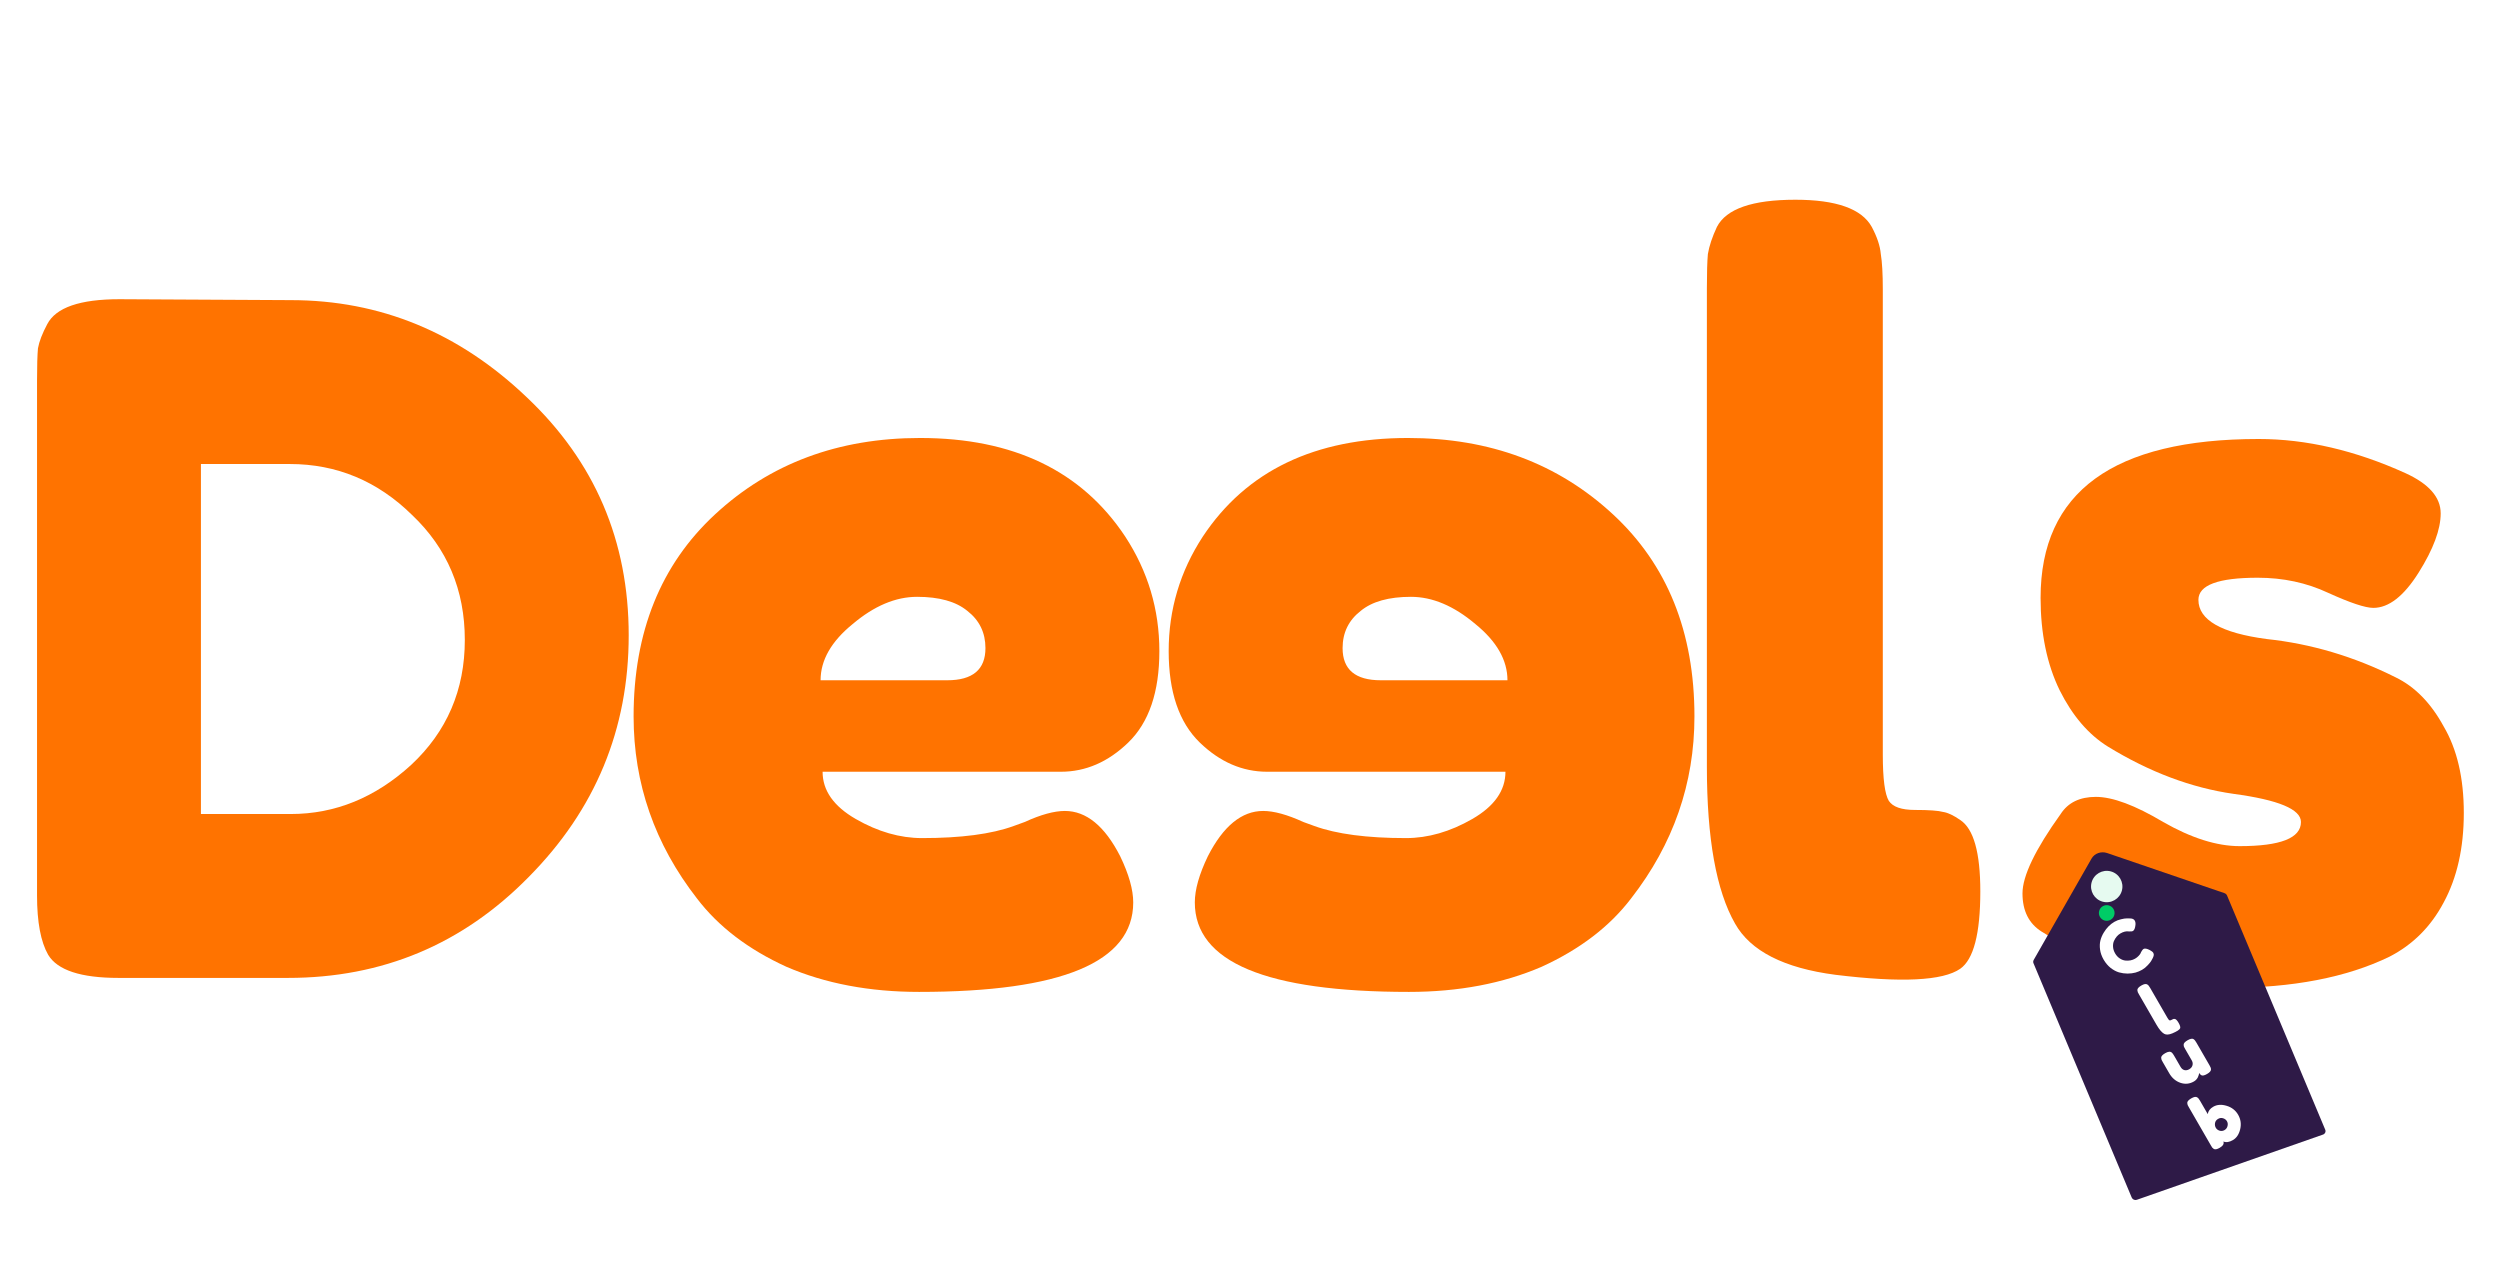 <svg width="189" height="96" viewBox="0 0 189 96" fill="none" xmlns="http://www.w3.org/2000/svg">
<path d="M87.648 49.224C87.648 52.315 86.863 54.62 85.292 56.14C83.772 57.609 82.075 58.344 80.2 58.344H62.188C62.188 59.763 63.024 60.953 64.696 61.916C66.368 62.879 68.04 63.36 69.712 63.36C72.651 63.36 74.956 63.056 76.628 62.448L77.464 62.144C78.68 61.587 79.693 61.308 80.504 61.308C82.125 61.308 83.519 62.448 84.684 64.728C85.343 66.096 85.672 67.261 85.672 68.224C85.672 72.733 80.276 74.988 69.484 74.988C65.735 74.988 62.391 74.355 59.452 73.088C56.564 71.771 54.309 70.048 52.688 67.92C49.496 63.816 47.9 59.231 47.9 54.164C47.9 47.78 49.952 42.688 54.056 38.888C58.211 35.037 63.379 33.112 69.56 33.112C76.603 33.112 81.771 35.595 85.064 40.56C86.787 43.195 87.648 46.083 87.648 49.224ZM71.612 51.428C73.537 51.428 74.5 50.617 74.5 48.996C74.5 47.831 74.044 46.893 73.132 46.184C72.271 45.475 71.004 45.12 69.332 45.12C67.711 45.12 66.089 45.804 64.468 47.172C62.847 48.489 62.036 49.908 62.036 51.428H71.612Z" fill="#FF7300"/>
<path d="M129.04 21.788C129.04 20.623 129.065 19.761 129.116 19.204C129.217 18.596 129.445 17.912 129.8 17.152C130.509 15.784 132.485 15.1 135.728 15.1C138.819 15.1 140.744 15.784 141.504 17.152C141.909 17.912 142.137 18.596 142.188 19.204C142.289 19.812 142.34 20.699 142.34 21.864V57.052C142.34 58.876 142.492 60.041 142.796 60.548C143.1 61.004 143.759 61.232 144.772 61.232C145.836 61.232 146.545 61.283 146.9 61.384C147.255 61.435 147.685 61.637 148.192 61.992C149.205 62.651 149.712 64.449 149.712 67.388C149.712 70.58 149.205 72.531 148.192 73.24C146.875 74.152 143.733 74.304 138.768 73.696C134.867 73.189 132.333 71.897 131.168 69.82C129.749 67.337 129.04 63.385 129.04 57.964V21.788Z" fill="#FF7300"/>
<path d="M154.344 70.428C153.381 69.82 152.9 68.857 152.9 67.54C152.9 66.223 153.863 64.221 155.788 61.536C156.345 60.675 157.232 60.244 158.448 60.244C159.715 60.244 161.412 60.877 163.54 62.144C165.668 63.36 167.593 63.968 169.316 63.968C172.407 63.968 173.952 63.36 173.952 62.144C173.952 61.181 172.255 60.472 168.86 60.016C165.668 59.56 162.501 58.369 159.36 56.444C157.891 55.532 156.675 54.113 155.712 52.188C154.749 50.212 154.268 47.881 154.268 45.196C154.268 37.191 159.765 33.188 170.76 33.188C174.357 33.188 178.056 34.049 181.856 35.772C183.629 36.583 184.516 37.596 184.516 38.812C184.516 40.028 183.959 41.523 182.844 43.296C181.729 45.069 180.589 45.956 179.424 45.956C178.816 45.956 177.676 45.576 176.004 44.816C174.383 44.056 172.609 43.676 170.684 43.676C167.695 43.676 166.2 44.233 166.2 45.348C166.2 46.868 167.923 47.856 171.368 48.312C174.712 48.667 177.955 49.629 181.096 51.2C182.565 51.909 183.781 53.151 184.744 54.924C185.757 56.647 186.264 58.825 186.264 61.46C186.264 64.095 185.757 66.349 184.744 68.224C183.781 70.048 182.413 71.416 180.64 72.328C177.397 73.899 173.319 74.684 168.404 74.684C163.54 74.684 158.853 73.265 154.344 70.428Z" fill="#FF7300"/>
<path d="M88.352 49.224C88.352 52.315 89.137 54.62 90.708 56.14C92.228 57.609 93.925 58.344 95.8 58.344H113.812C113.812 59.763 112.976 60.953 111.304 61.916C109.632 62.879 107.96 63.36 106.288 63.36C103.349 63.36 101.044 63.056 99.372 62.448L98.536 62.144C97.32 61.587 96.307 61.308 95.496 61.308C93.875 61.308 92.481 62.448 91.316 64.728C90.657 66.096 90.328 67.261 90.328 68.224C90.328 72.733 95.724 74.988 106.516 74.988C110.265 74.988 113.609 74.355 116.548 73.088C119.436 71.771 121.691 70.048 123.312 67.92C126.504 63.816 128.1 59.231 128.1 54.164C128.1 47.78 126.048 42.688 121.944 38.888C117.789 35.037 112.621 33.112 106.44 33.112C99.397 33.112 94.229 35.595 90.936 40.56C89.213 43.195 88.352 46.083 88.352 49.224ZM104.388 51.428C102.463 51.428 101.5 50.617 101.5 48.996C101.5 47.831 101.956 46.893 102.868 46.184C103.729 45.475 104.996 45.12 106.668 45.12C108.289 45.12 109.911 45.804 111.532 47.172C113.153 48.489 113.964 49.908 113.964 51.428H104.388Z" fill="#FF7300"/>
<path d="M9.03 22.62L21.98 22.69C28.747 22.69 34.697 25.14 39.83 30.04C44.963 34.893 47.53 40.89 47.53 48.03C47.53 55.123 45.01 61.213 39.97 66.3C34.977 71.387 28.91 73.93 21.77 73.93L8.96 73.93C6.113 73.93 4.34 73.347 3.64 72.18C3.08 71.2 2.8 69.707 2.8 67.7L2.8 28.78C2.8 27.66 2.823 26.843 2.87 26.33C2.963 25.817 3.197 25.21 3.57 24.51C4.223 23.25 6.043 22.62 9.03 22.62ZM21.98 61.54C25.34 61.54 28.373 60.303 31.08 57.83C33.787 55.31 35.14 52.16 35.14 48.38C35.14 44.6 33.81 41.45 31.15 38.93C28.537 36.363 25.457 35.08 21.91 35.08L15.19 35.08L15.19 61.54L21.98 61.54Z" fill="#FF7300"/>
<path d="M168.174 67.524L159.307 64.492C158.847 64.334 158.351 64.51 158.122 64.906L153.743 72.579L153.739 72.59C153.702 72.672 153.701 72.748 153.731 72.82L161.158 90.534C161.173 90.569 161.195 90.601 161.222 90.629C161.249 90.656 161.282 90.679 161.317 90.695C161.353 90.711 161.392 90.72 161.43 90.722C161.469 90.723 161.507 90.718 161.543 90.705L175.626 85.771C175.699 85.746 175.755 85.694 175.786 85.624C175.817 85.555 175.818 85.478 175.788 85.406L168.361 67.693C168.326 67.616 168.258 67.555 168.174 67.524Z" fill="#2E1A47"/>
<path d="M161.818 72.086L161.869 71.973C161.941 71.845 162 71.768 162.045 71.742C162.145 71.684 162.305 71.712 162.526 71.826C162.662 71.898 162.749 71.968 162.788 72.035C162.827 72.103 162.837 72.172 162.818 72.244C162.802 72.313 162.776 72.382 162.738 72.451C162.701 72.52 162.664 72.587 162.628 72.65C162.595 72.713 162.511 72.817 162.376 72.963C162.241 73.11 162.097 73.228 161.942 73.317C161.79 73.405 161.624 73.475 161.444 73.527C161.265 73.575 161.065 73.6 160.843 73.603C160.623 73.602 160.408 73.571 160.197 73.512C159.985 73.45 159.774 73.337 159.564 73.175C159.355 73.007 159.178 72.797 159.033 72.546C158.888 72.294 158.799 72.043 158.765 71.791C158.73 71.537 158.739 71.306 158.791 71.099C158.845 70.888 158.93 70.688 159.046 70.501C159.261 70.144 159.528 69.874 159.848 69.69C159.999 69.602 160.166 69.538 160.349 69.497C160.533 69.451 160.679 69.429 160.788 69.431L160.943 69.431C161.022 69.433 161.083 69.436 161.129 69.44C161.252 69.46 161.338 69.513 161.389 69.6C161.437 69.684 161.454 69.792 161.441 69.924C161.415 70.171 161.353 70.323 161.253 70.381C161.195 70.415 161.092 70.427 160.945 70.417C160.746 70.386 160.534 70.435 160.308 70.565C160.098 70.686 159.934 70.878 159.815 71.14C159.759 71.267 159.736 71.414 159.746 71.58C159.756 71.746 159.808 71.911 159.903 72.076C159.996 72.237 160.112 72.364 160.251 72.455C160.39 72.547 160.531 72.601 160.674 72.618C160.953 72.646 161.198 72.599 161.411 72.476C161.511 72.418 161.597 72.351 161.669 72.275C161.745 72.197 161.794 72.134 161.818 72.086Z" fill="white"/>
<path d="M161.706 75.175C161.663 75.101 161.633 75.046 161.616 75.008C161.6 74.966 161.59 74.914 161.584 74.853C161.579 74.74 161.68 74.623 161.886 74.504C162.083 74.391 162.23 74.363 162.329 74.422C162.383 74.456 162.422 74.491 162.448 74.528C162.477 74.563 162.513 74.618 162.555 74.692L163.848 76.931C163.915 77.047 163.968 77.116 164.006 77.137C164.042 77.155 164.092 77.145 164.157 77.108C164.224 77.069 164.271 77.046 164.298 77.039C164.322 77.029 164.357 77.026 164.402 77.03C164.491 77.035 164.589 77.131 164.697 77.318C164.814 77.521 164.854 77.664 164.815 77.746C164.765 77.853 164.571 77.978 164.232 78.121C163.966 78.233 163.757 78.243 163.606 78.154C163.425 78.048 163.235 77.823 163.035 77.478L161.706 75.175Z" fill="white"/>
<path d="M165.861 81.759C165.536 81.947 165.194 81.981 164.837 81.86C164.48 81.735 164.2 81.495 163.995 81.14L163.506 80.294C163.462 80.216 163.431 80.159 163.414 80.122C163.4 80.082 163.39 80.032 163.384 79.971C163.379 79.858 163.48 79.742 163.686 79.622C163.912 79.492 164.08 79.477 164.189 79.577C164.238 79.618 164.295 79.694 164.36 79.807L164.849 80.654C164.925 80.786 165.022 80.868 165.139 80.899C165.259 80.928 165.382 80.907 165.508 80.834C165.637 80.76 165.718 80.662 165.751 80.539C165.787 80.415 165.768 80.291 165.696 80.165L165.201 79.309C165.158 79.235 165.128 79.179 165.111 79.142C165.095 79.099 165.086 79.046 165.084 78.983C165.078 78.875 165.178 78.761 165.384 78.642C165.587 78.525 165.736 78.497 165.832 78.558C165.882 78.593 165.92 78.629 165.946 78.666C165.973 78.698 166.008 78.751 166.051 78.825L167.039 80.537C167.08 80.608 167.108 80.665 167.124 80.707C167.142 80.745 167.15 80.793 167.151 80.853C167.151 80.965 167.051 81.079 166.851 81.194C166.654 81.308 166.511 81.339 166.421 81.287C166.357 81.251 166.303 81.194 166.258 81.117C166.258 81.147 166.248 81.196 166.227 81.264C166.206 81.332 166.183 81.392 166.158 81.446C166.089 81.58 165.99 81.684 165.861 81.759Z" fill="white"/>
<path d="M167.32 83.671C167.607 83.505 167.943 83.481 168.329 83.598C168.718 83.713 169.01 83.94 169.205 84.278C169.399 84.614 169.45 84.977 169.358 85.37C169.265 85.759 169.081 86.033 168.807 86.191C168.533 86.349 168.293 86.385 168.088 86.297C168.153 86.47 168.06 86.629 167.809 86.774C167.606 86.891 167.456 86.919 167.361 86.858C167.311 86.823 167.272 86.79 167.245 86.758C167.219 86.721 167.185 86.665 167.142 86.591L165.475 83.704C165.432 83.63 165.402 83.574 165.385 83.537C165.369 83.494 165.36 83.444 165.356 83.386C165.351 83.273 165.452 83.156 165.658 83.037C165.861 82.92 166.009 82.893 166.101 82.956C166.155 82.989 166.194 83.024 166.22 83.061C166.247 83.093 166.282 83.146 166.324 83.22L166.905 84.226C166.943 83.994 167.081 83.808 167.32 83.671ZM167.796 85.479C167.927 85.519 168.052 85.505 168.171 85.436C168.291 85.367 168.367 85.265 168.401 85.13C168.434 84.994 168.42 84.873 168.359 84.767C168.298 84.66 168.203 84.586 168.075 84.544C167.946 84.498 167.817 84.513 167.688 84.587C167.559 84.661 167.482 84.766 167.456 84.901C167.434 85.034 167.454 85.154 167.515 85.26C167.575 85.364 167.669 85.436 167.796 85.479Z" fill="white"/>
<g filter="url(#filter0_i_501_57)">
<circle cx="159.269" cy="67.022" r="1.186" transform="rotate(15 159.269 67.022)" fill="#E6FAF0"/>
</g>
<g filter="url(#filter1_d_501_57)">
<circle cx="159.269" cy="67.022" r="0.593" transform="rotate(15 159.269 67.022)" fill="#00CC66"/>
</g>
<defs>
<filter id="filter0_i_501_57" x="158.083" y="65.836" width="2.372" height="2.372" filterUnits="userSpaceOnUse" color-interpolation-filters="sRGB">
<feFlood flood-opacity="0" result="BackgroundImageFix"/>
<feBlend mode="normal" in="SourceGraphic" in2="BackgroundImageFix" result="shape"/>
<feColorMatrix in="SourceAlpha" type="matrix" values="0 0 0 0 0 0 0 0 0 0 0 0 0 0 0 0 0 0 127 0" result="hardAlpha"/>
<feOffset/>
<feGaussianBlur stdDeviation="1.5"/>
<feComposite in2="hardAlpha" operator="arithmetic" k2="-1" k3="1"/>
<feColorMatrix type="matrix" values="0 0 0 0 0 0 0 0 0 0 0 0 0 0 0 0 0 0 0.25 0"/>
<feBlend mode="normal" in2="shape" result="effect1_innerShadow_501_57"/>
</filter>
<filter id="filter1_d_501_57" x="154.676" y="64.429" width="9.186" height="9.186" filterUnits="userSpaceOnUse" color-interpolation-filters="sRGB">
<feFlood flood-opacity="0" result="BackgroundImageFix"/>
<feColorMatrix in="SourceAlpha" type="matrix" values="0 0 0 0 0 0 0 0 0 0 0 0 0 0 0 0 0 0 127 0" result="hardAlpha"/>
<feOffset dy="2"/>
<feGaussianBlur stdDeviation="2"/>
<feComposite in2="hardAlpha" operator="out"/>
<feColorMatrix type="matrix" values="0 0 0 0 0 0 0 0 0 0 0 0 0 0 0 0 0 0 0.25 0"/>
<feBlend mode="normal" in2="BackgroundImageFix" result="effect1_dropShadow_501_57"/>
<feBlend mode="normal" in="SourceGraphic" in2="effect1_dropShadow_501_57" result="shape"/>
</filter>
</defs>
</svg>
